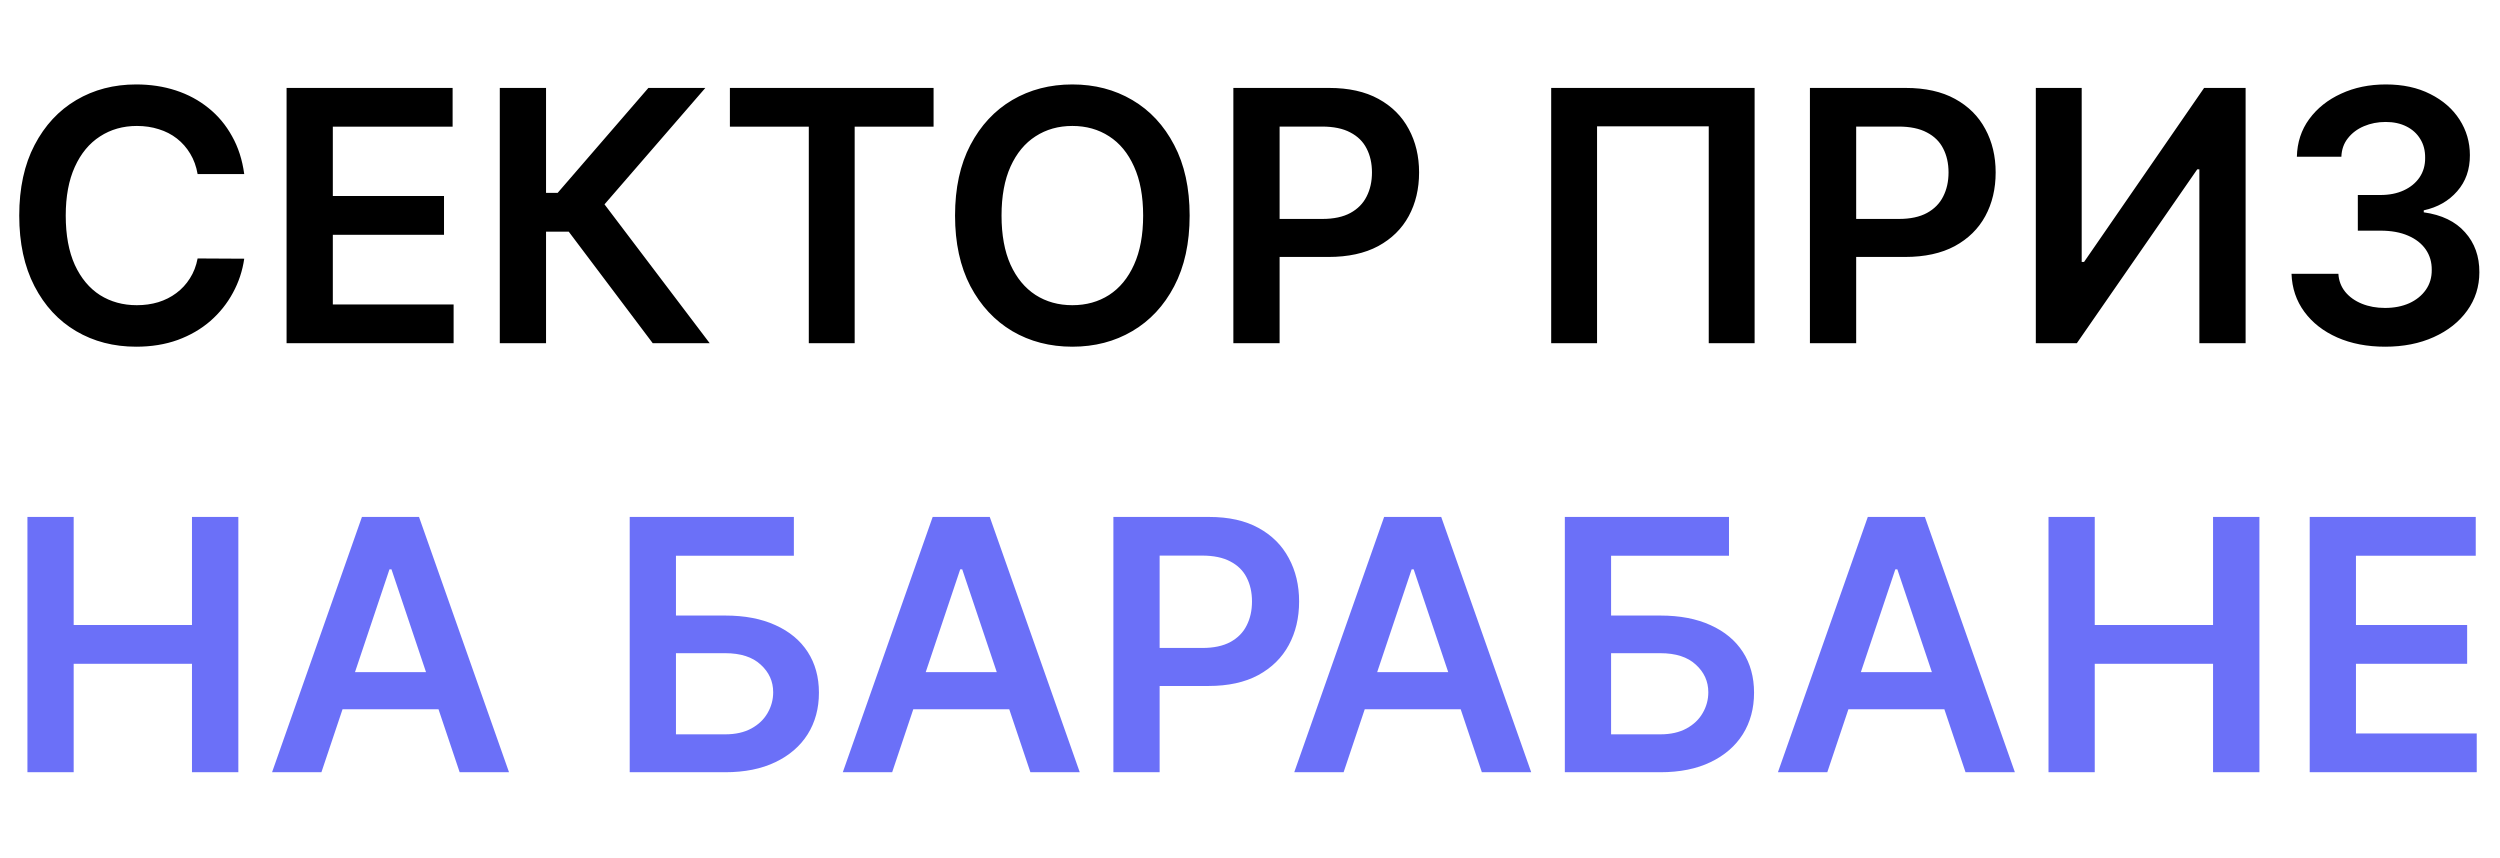 <svg width="641" height="220" viewBox="0 0 641 220" fill="none" xmlns="http://www.w3.org/2000/svg">
<path d="M62.621 44.63H50.668C50.327 42.67 49.698 40.933 48.782 39.42C47.866 37.886 46.726 36.587 45.362 35.521C43.999 34.456 42.443 33.657 40.696 33.124C38.97 32.57 37.106 32.293 35.103 32.293C31.545 32.293 28.392 33.188 25.643 34.978C22.894 36.746 20.742 39.346 19.187 42.776C17.632 46.185 16.854 50.351 16.854 55.273C16.854 60.28 17.632 64.499 19.187 67.929C20.764 71.338 22.916 73.916 25.643 75.663C28.392 77.389 31.534 78.252 35.071 78.252C37.031 78.252 38.864 77.996 40.568 77.485C42.294 76.952 43.839 76.175 45.203 75.152C46.587 74.129 47.749 72.872 48.686 71.381C49.645 69.889 50.306 68.185 50.668 66.267L62.621 66.331C62.173 69.442 61.204 72.361 59.712 75.088C58.242 77.815 56.314 80.223 53.928 82.311C51.541 84.378 48.75 85.997 45.554 87.169C42.358 88.32 38.81 88.895 34.911 88.895C29.159 88.895 24.024 87.563 19.507 84.9C14.989 82.237 11.431 78.391 8.832 73.362C6.232 68.334 4.933 62.304 4.933 55.273C4.933 48.22 6.243 42.19 8.864 37.183C11.485 32.155 15.053 28.309 19.57 25.646C24.087 22.982 29.201 21.651 34.911 21.651C38.555 21.651 41.943 22.162 45.075 23.185C48.207 24.207 50.998 25.709 53.448 27.691C55.899 29.651 57.912 32.059 59.489 34.914C61.087 37.748 62.131 40.986 62.621 44.63ZM73.479 88V22.546H116.05V32.485H85.337V50.255H113.845V60.195H85.337V78.06H116.306V88H73.479ZM167.363 88L145.821 59.396H140.005V88H128.147V22.546H140.005V49.456H142.977L166.244 22.546H180.85L154.994 52.396L181.968 88H167.363ZM187.146 32.485V22.546H239.369V32.485H219.138V88H207.377V32.485H187.146ZM305.023 55.273C305.023 62.325 303.702 68.366 301.06 73.394C298.439 78.401 294.86 82.237 290.322 84.9C285.805 87.563 280.68 88.895 274.949 88.895C269.217 88.895 264.082 87.563 259.544 84.9C255.027 82.215 251.447 78.369 248.805 73.362C246.184 68.334 244.874 62.304 244.874 55.273C244.874 48.22 246.184 42.19 248.805 37.183C251.447 32.155 255.027 28.309 259.544 25.646C264.082 22.982 269.217 21.651 274.949 21.651C280.68 21.651 285.805 22.982 290.322 25.646C294.86 28.309 298.439 32.155 301.06 37.183C303.702 42.19 305.023 48.22 305.023 55.273ZM293.102 55.273C293.102 50.308 292.324 46.121 290.769 42.712C289.235 39.282 287.104 36.693 284.377 34.946C281.65 33.178 278.507 32.293 274.949 32.293C271.39 32.293 268.248 33.178 265.52 34.946C262.793 36.693 260.652 39.282 259.096 42.712C257.562 46.121 256.795 50.308 256.795 55.273C256.795 60.237 257.562 64.435 259.096 67.865C260.652 71.274 262.793 73.863 265.52 75.631C268.248 77.379 271.39 78.252 274.949 78.252C278.507 78.252 281.65 77.379 284.377 75.631C287.104 73.863 289.235 71.274 290.769 67.865C292.324 64.435 293.102 60.237 293.102 55.273ZM316.233 88V22.546H340.779C345.807 22.546 350.026 23.483 353.435 25.358C356.865 27.233 359.454 29.811 361.201 33.092C362.97 36.352 363.854 40.06 363.854 44.215C363.854 48.412 362.97 52.141 361.201 55.401C359.433 58.66 356.823 61.228 353.371 63.103C349.919 64.957 345.669 65.883 340.619 65.883H324.351V56.136H339.021C341.961 56.136 344.369 55.624 346.244 54.602C348.119 53.579 349.504 52.173 350.399 50.383C351.315 48.593 351.773 46.537 351.773 44.215C351.773 41.892 351.315 39.847 350.399 38.078C349.504 36.31 348.108 34.935 346.212 33.955C344.337 32.954 341.919 32.453 338.957 32.453H328.091V88H316.233ZM449.883 22.546V88H438.122V32.389H409.485V88H397.724V22.546H449.883ZM464.065 88V22.546H488.611C493.639 22.546 497.858 23.483 501.267 25.358C504.697 27.233 507.286 29.811 509.033 33.092C510.802 36.352 511.686 40.06 511.686 44.215C511.686 48.412 510.802 52.141 509.033 55.401C507.265 58.66 504.655 61.228 501.203 63.103C497.751 64.957 493.501 65.883 488.451 65.883H472.183V56.136H486.853C489.793 56.136 492.201 55.624 494.076 54.602C495.951 53.579 497.336 52.173 498.231 50.383C499.147 48.593 499.605 46.537 499.605 44.215C499.605 41.892 499.147 39.847 498.231 38.078C497.336 36.31 495.94 34.935 494.044 33.955C492.169 32.954 489.751 32.453 486.789 32.453H475.923V88H464.065ZM521.985 22.546H533.747V67.162H534.354L565.132 22.546H575.774V88H563.917V43.416H563.374L532.5 88H521.985V22.546ZM611.546 88.895C606.944 88.895 602.853 88.106 599.273 86.53C595.715 84.953 592.902 82.758 590.836 79.946C588.769 77.133 587.672 73.884 587.544 70.198H599.561C599.667 71.967 600.253 73.511 601.319 74.832C602.384 76.132 603.801 77.144 605.569 77.869C607.338 78.593 609.319 78.955 611.514 78.955C613.858 78.955 615.935 78.55 617.746 77.741C619.557 76.91 620.974 75.759 621.997 74.289C623.02 72.819 623.52 71.125 623.499 69.207C623.52 67.226 623.009 65.479 621.965 63.966C620.921 62.453 619.408 61.271 617.426 60.418C615.466 59.566 613.101 59.14 610.331 59.14H604.547V49.999H610.331C612.611 49.999 614.603 49.605 616.308 48.817C618.034 48.028 619.387 46.92 620.367 45.493C621.347 44.044 621.826 42.371 621.805 40.475C621.826 38.621 621.411 37.013 620.559 35.649C619.728 34.264 618.545 33.188 617.011 32.421C615.498 31.654 613.719 31.271 611.674 31.271C609.671 31.271 607.817 31.633 606.113 32.357C604.408 33.082 603.034 34.115 601.99 35.457C600.946 36.778 600.392 38.355 600.328 40.188H588.918C589.003 36.523 590.058 33.305 592.082 30.535C594.127 27.744 596.855 25.571 600.264 24.016C603.673 22.439 607.498 21.651 611.738 21.651C616.105 21.651 619.898 22.471 623.115 24.111C626.354 25.731 628.858 27.915 630.626 30.663C632.395 33.412 633.279 36.448 633.279 39.772C633.3 43.458 632.213 46.548 630.019 49.041C627.846 51.533 624.99 53.163 621.453 53.93V54.442C626.056 55.081 629.582 56.785 632.032 59.555C634.504 62.304 635.729 65.724 635.708 69.815C635.708 73.479 634.664 76.761 632.576 79.658C630.509 82.535 627.654 84.793 624.01 86.434C620.388 88.075 616.233 88.895 611.546 88.895Z" fill="black"/>
<path d="M7.034 198V132.545H18.891V160.255H49.222V132.545H61.111V198H49.222V170.195H18.891V198H7.034ZM82.412 198H69.756L92.799 132.545H107.437L130.512 198H117.856L100.374 145.969H99.863L82.412 198ZM82.828 172.336H117.345V181.86H82.828V172.336ZM161.458 198V132.545H203.55V142.485H173.315V157.826H185.939C190.947 157.826 195.24 158.646 198.819 160.287C202.42 161.906 205.18 164.197 207.097 167.158C209.015 170.12 209.974 173.604 209.974 177.609C209.974 181.636 209.015 185.184 207.097 188.252C205.18 191.299 202.42 193.685 198.819 195.411C195.24 197.137 190.947 198 185.939 198H161.458ZM173.315 188.284H185.939C188.581 188.284 190.819 187.783 192.651 186.782C194.483 185.781 195.868 184.46 196.806 182.819C197.765 181.178 198.244 179.399 198.244 177.482C198.244 174.712 197.179 172.357 195.048 170.418C192.939 168.458 189.903 167.478 185.939 167.478H173.315V188.284ZM228.75 198H216.094L239.137 132.545H253.775L276.85 198H264.194L246.712 145.969H246.2L228.75 198ZM229.166 172.336H263.683V181.86H229.166V172.336ZM285.472 198V132.545H310.017C315.045 132.545 319.264 133.483 322.673 135.358C326.104 137.233 328.692 139.811 330.44 143.092C332.208 146.352 333.092 150.06 333.092 154.214C333.092 158.412 332.208 162.141 330.44 165.401C328.671 168.661 326.061 171.228 322.609 173.103C319.158 174.957 314.907 175.884 309.857 175.884H293.589V166.136H308.259C311.2 166.136 313.607 165.624 315.482 164.602C317.357 163.579 318.742 162.173 319.637 160.383C320.553 158.593 321.011 156.537 321.011 154.214C321.011 151.892 320.553 149.847 319.637 148.078C318.742 146.31 317.347 144.935 315.45 143.955C313.575 142.954 311.157 142.453 308.195 142.453H297.329V198H285.472ZM344.502 198H331.846L354.889 132.545H369.527L392.602 198H379.946L362.464 145.969H361.952L344.502 198ZM344.918 172.336H379.435V181.86H344.918V172.336ZM401.224 198V132.545H443.315V142.485H413.081V157.826H425.705C430.712 157.826 435.006 158.646 438.585 160.287C442.186 161.906 444.945 164.197 446.863 167.158C448.78 170.12 449.739 173.604 449.739 177.609C449.739 181.636 448.78 185.184 446.863 188.252C444.945 191.299 442.186 193.685 438.585 195.411C435.006 197.137 430.712 198 425.705 198H401.224ZM413.081 188.284H425.705C428.347 188.284 430.584 187.783 432.417 186.782C434.249 185.781 435.634 184.46 436.572 182.819C437.53 181.178 438.01 179.399 438.01 177.482C438.01 174.712 436.944 172.357 434.814 170.418C432.704 168.458 429.668 167.478 425.705 167.478H413.081V188.284ZM468.516 198H455.86L478.903 132.545H493.541L516.616 198H503.96L486.477 145.969H485.966L468.516 198ZM468.931 172.336H503.448V181.86H468.931V172.336ZM525.237 198V132.545H537.094V160.255H567.425V132.545H579.314V198H567.425V170.195H537.094V198H525.237ZM592.21 198V132.545H634.781V142.485H604.067V160.255H632.576V170.195H604.067V188.06H635.037V198H592.21Z" fill="#6B70F8"/>
</svg>
